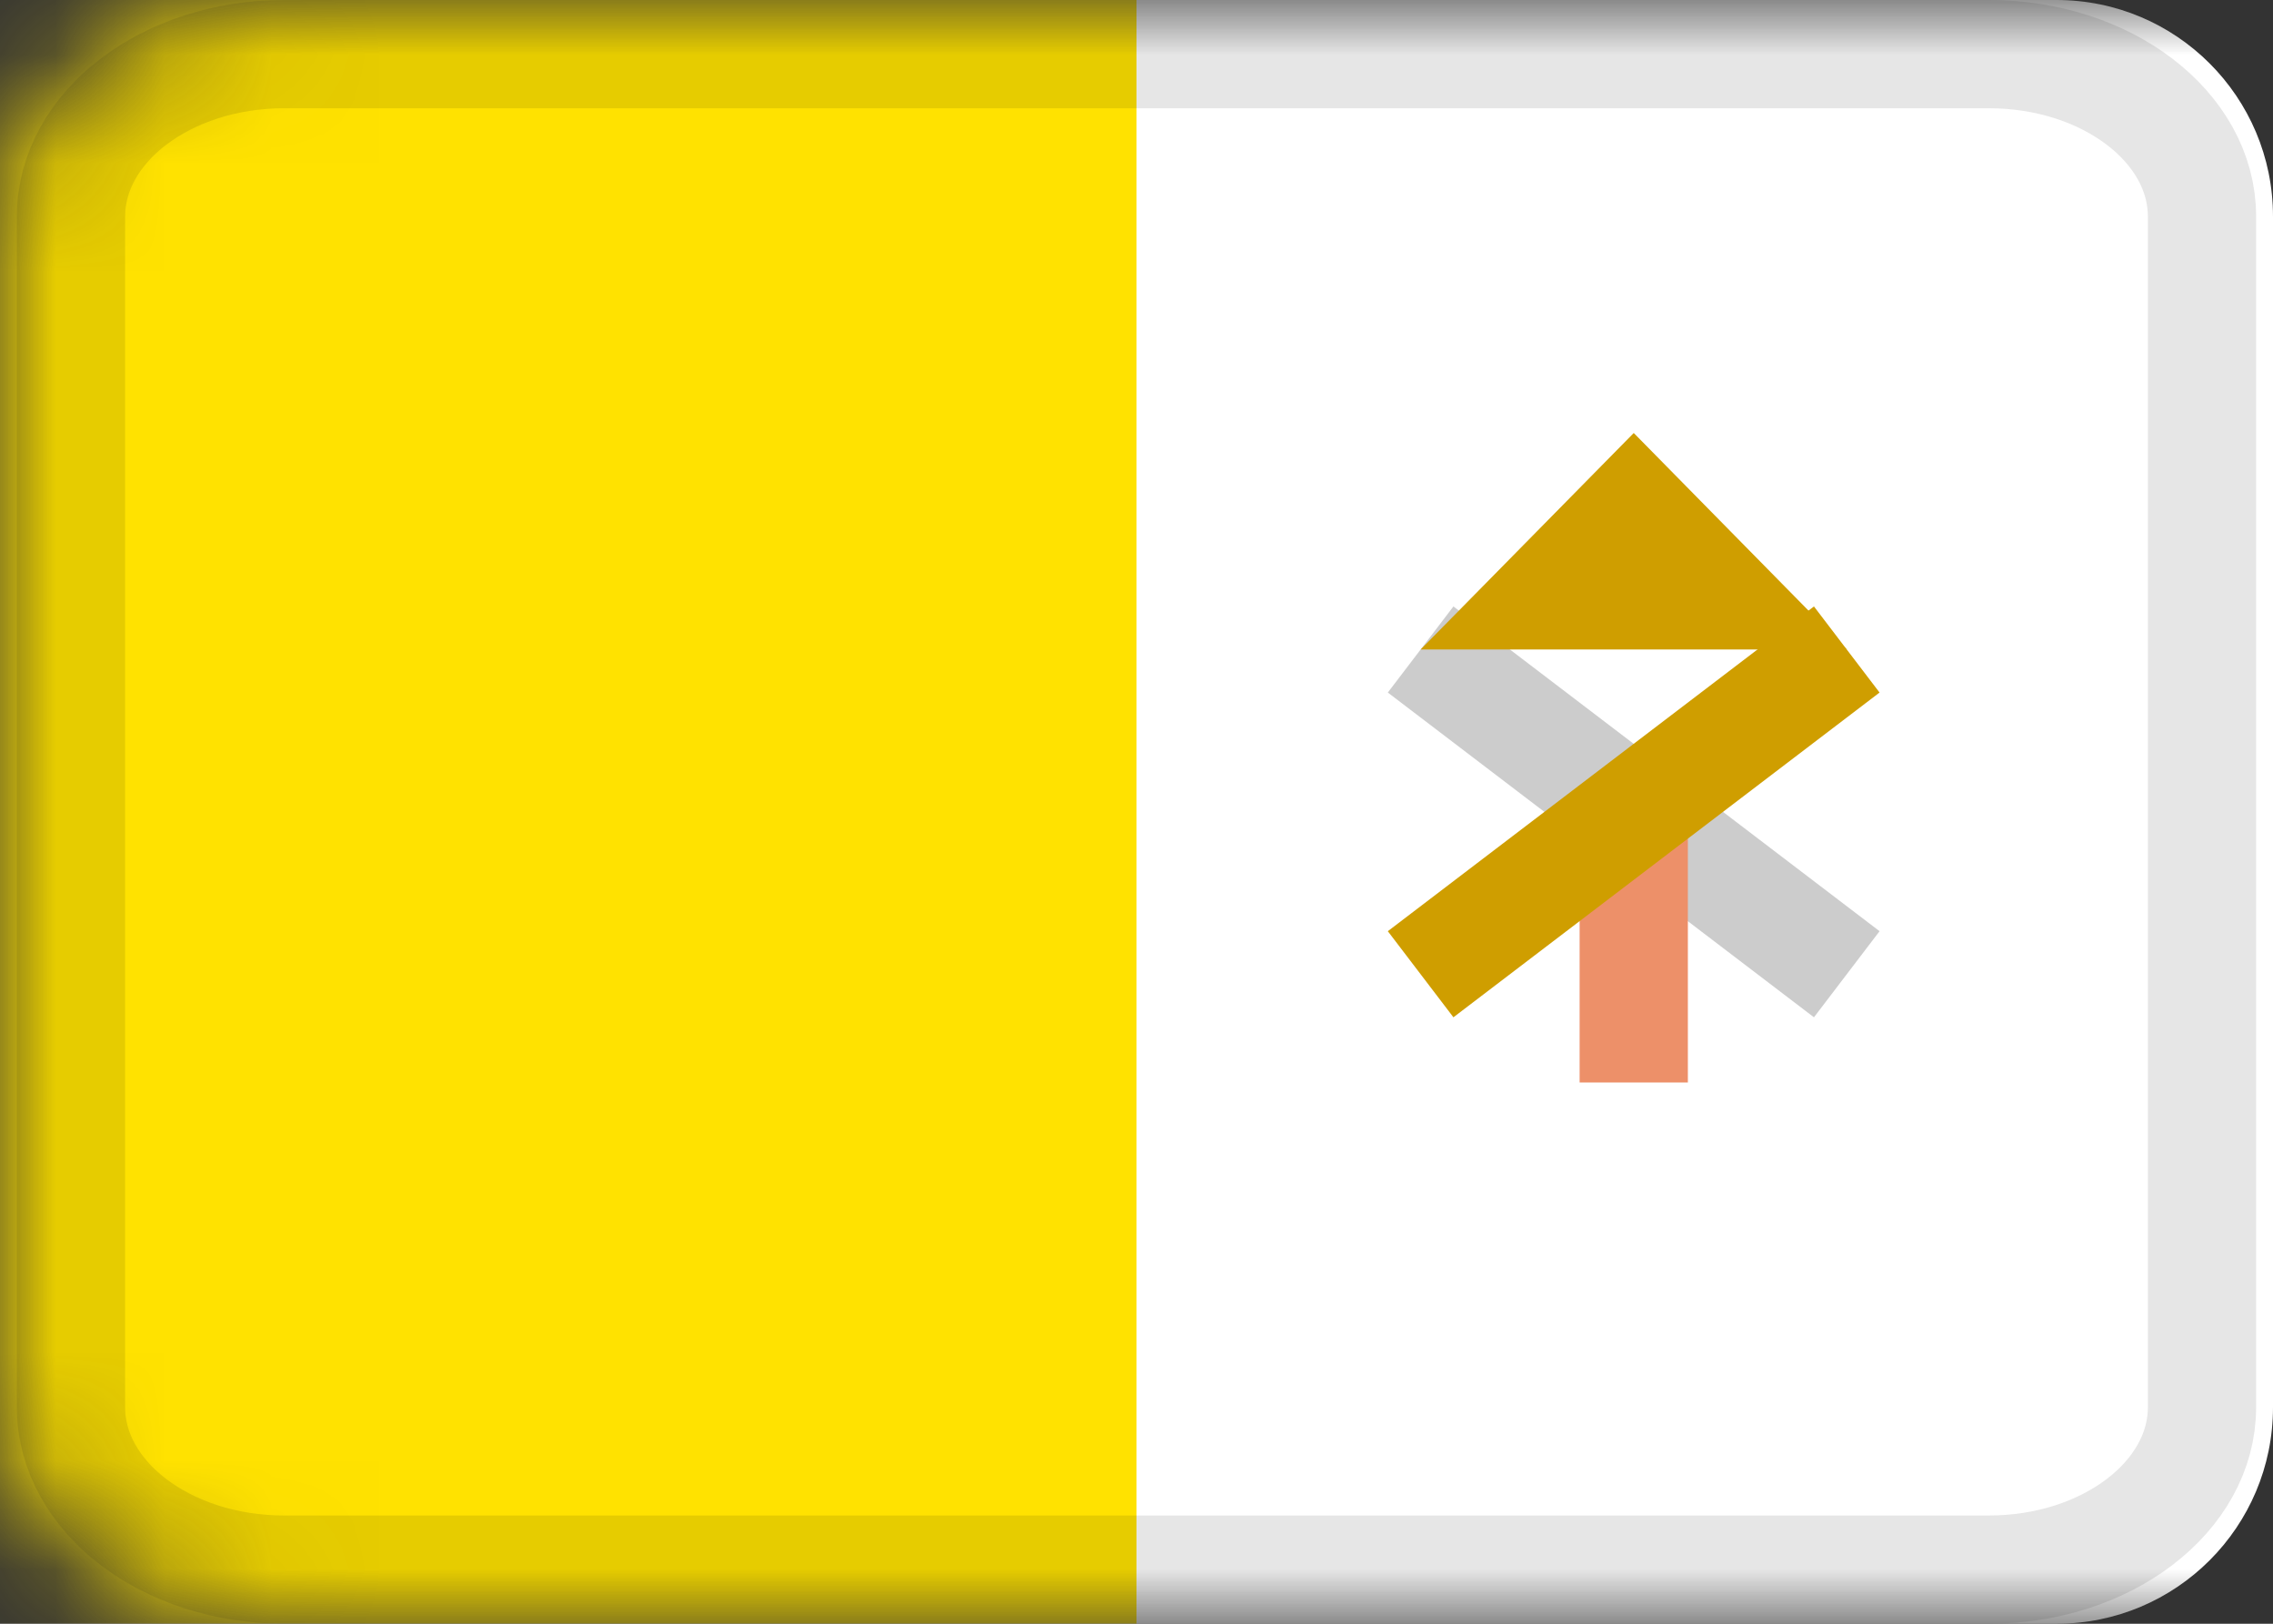 <svg width="21" height="15" viewBox="0 0 21 15" fill="none" xmlns="http://www.w3.org/2000/svg">
<rect x="0" y="0" width="21" height="15" fill="#333333" stroke="none"/>
<g clip-path="url(#clip0_927_24870)">
<mask id="mask0_927_24870" style="mask-type:alpha" maskUnits="userSpaceOnUse" x="0" y="0" width="28" height="15">
<path d="M24.938 0H2.625C1.175 0 0 0.895 0 2V13C0 14.105 1.175 15 2.625 15H24.938C26.387 15 27.562 14.105 27.562 13V2C27.562 0.895 26.387 0 24.938 0Z" fill="white"/>
</mask>
<g mask="url(#mask0_927_24870)">
<path fill-rule="evenodd" clip-rule="evenodd" d="M0 0H10.5V15H0V0Z" fill="#FFE200"/>
<path fill-rule="evenodd" clip-rule="evenodd" d="M10.5 0H19C20.105 0 21 0.895 21 2V13C21 14.105 20.105 15 19 15H10.5V0Z" fill="white"/>
<path d="M13.125 6L17.062 9" stroke="#CCCCCC"/>
<path d="M15.094 7.5V10" stroke="#ED9069"/>
<path fill-rule="evenodd" clip-rule="evenodd" d="M13.125 6H17.062L15.094 4L13.125 6Z" fill="#CF9E00"/>
<path d="M17.062 6L13.125 9" stroke="#CF9E00"/>
<path d="M18.375 0.5H2.625C1.538 0.5 0.656 1.172 0.656 2V13C0.656 13.828 1.538 14.5 2.625 14.5H18.375C19.462 14.5 20.344 13.828 20.344 13V2C20.344 1.172 19.462 0.5 18.375 0.5Z" stroke="black" stroke-opacity="0.1"/>
</g>
</g>
<defs>
<clipPath id="clip0_927_24870">
<rect width="21" height="15" fill="white"/>
</clipPath>
</defs>
</svg>
